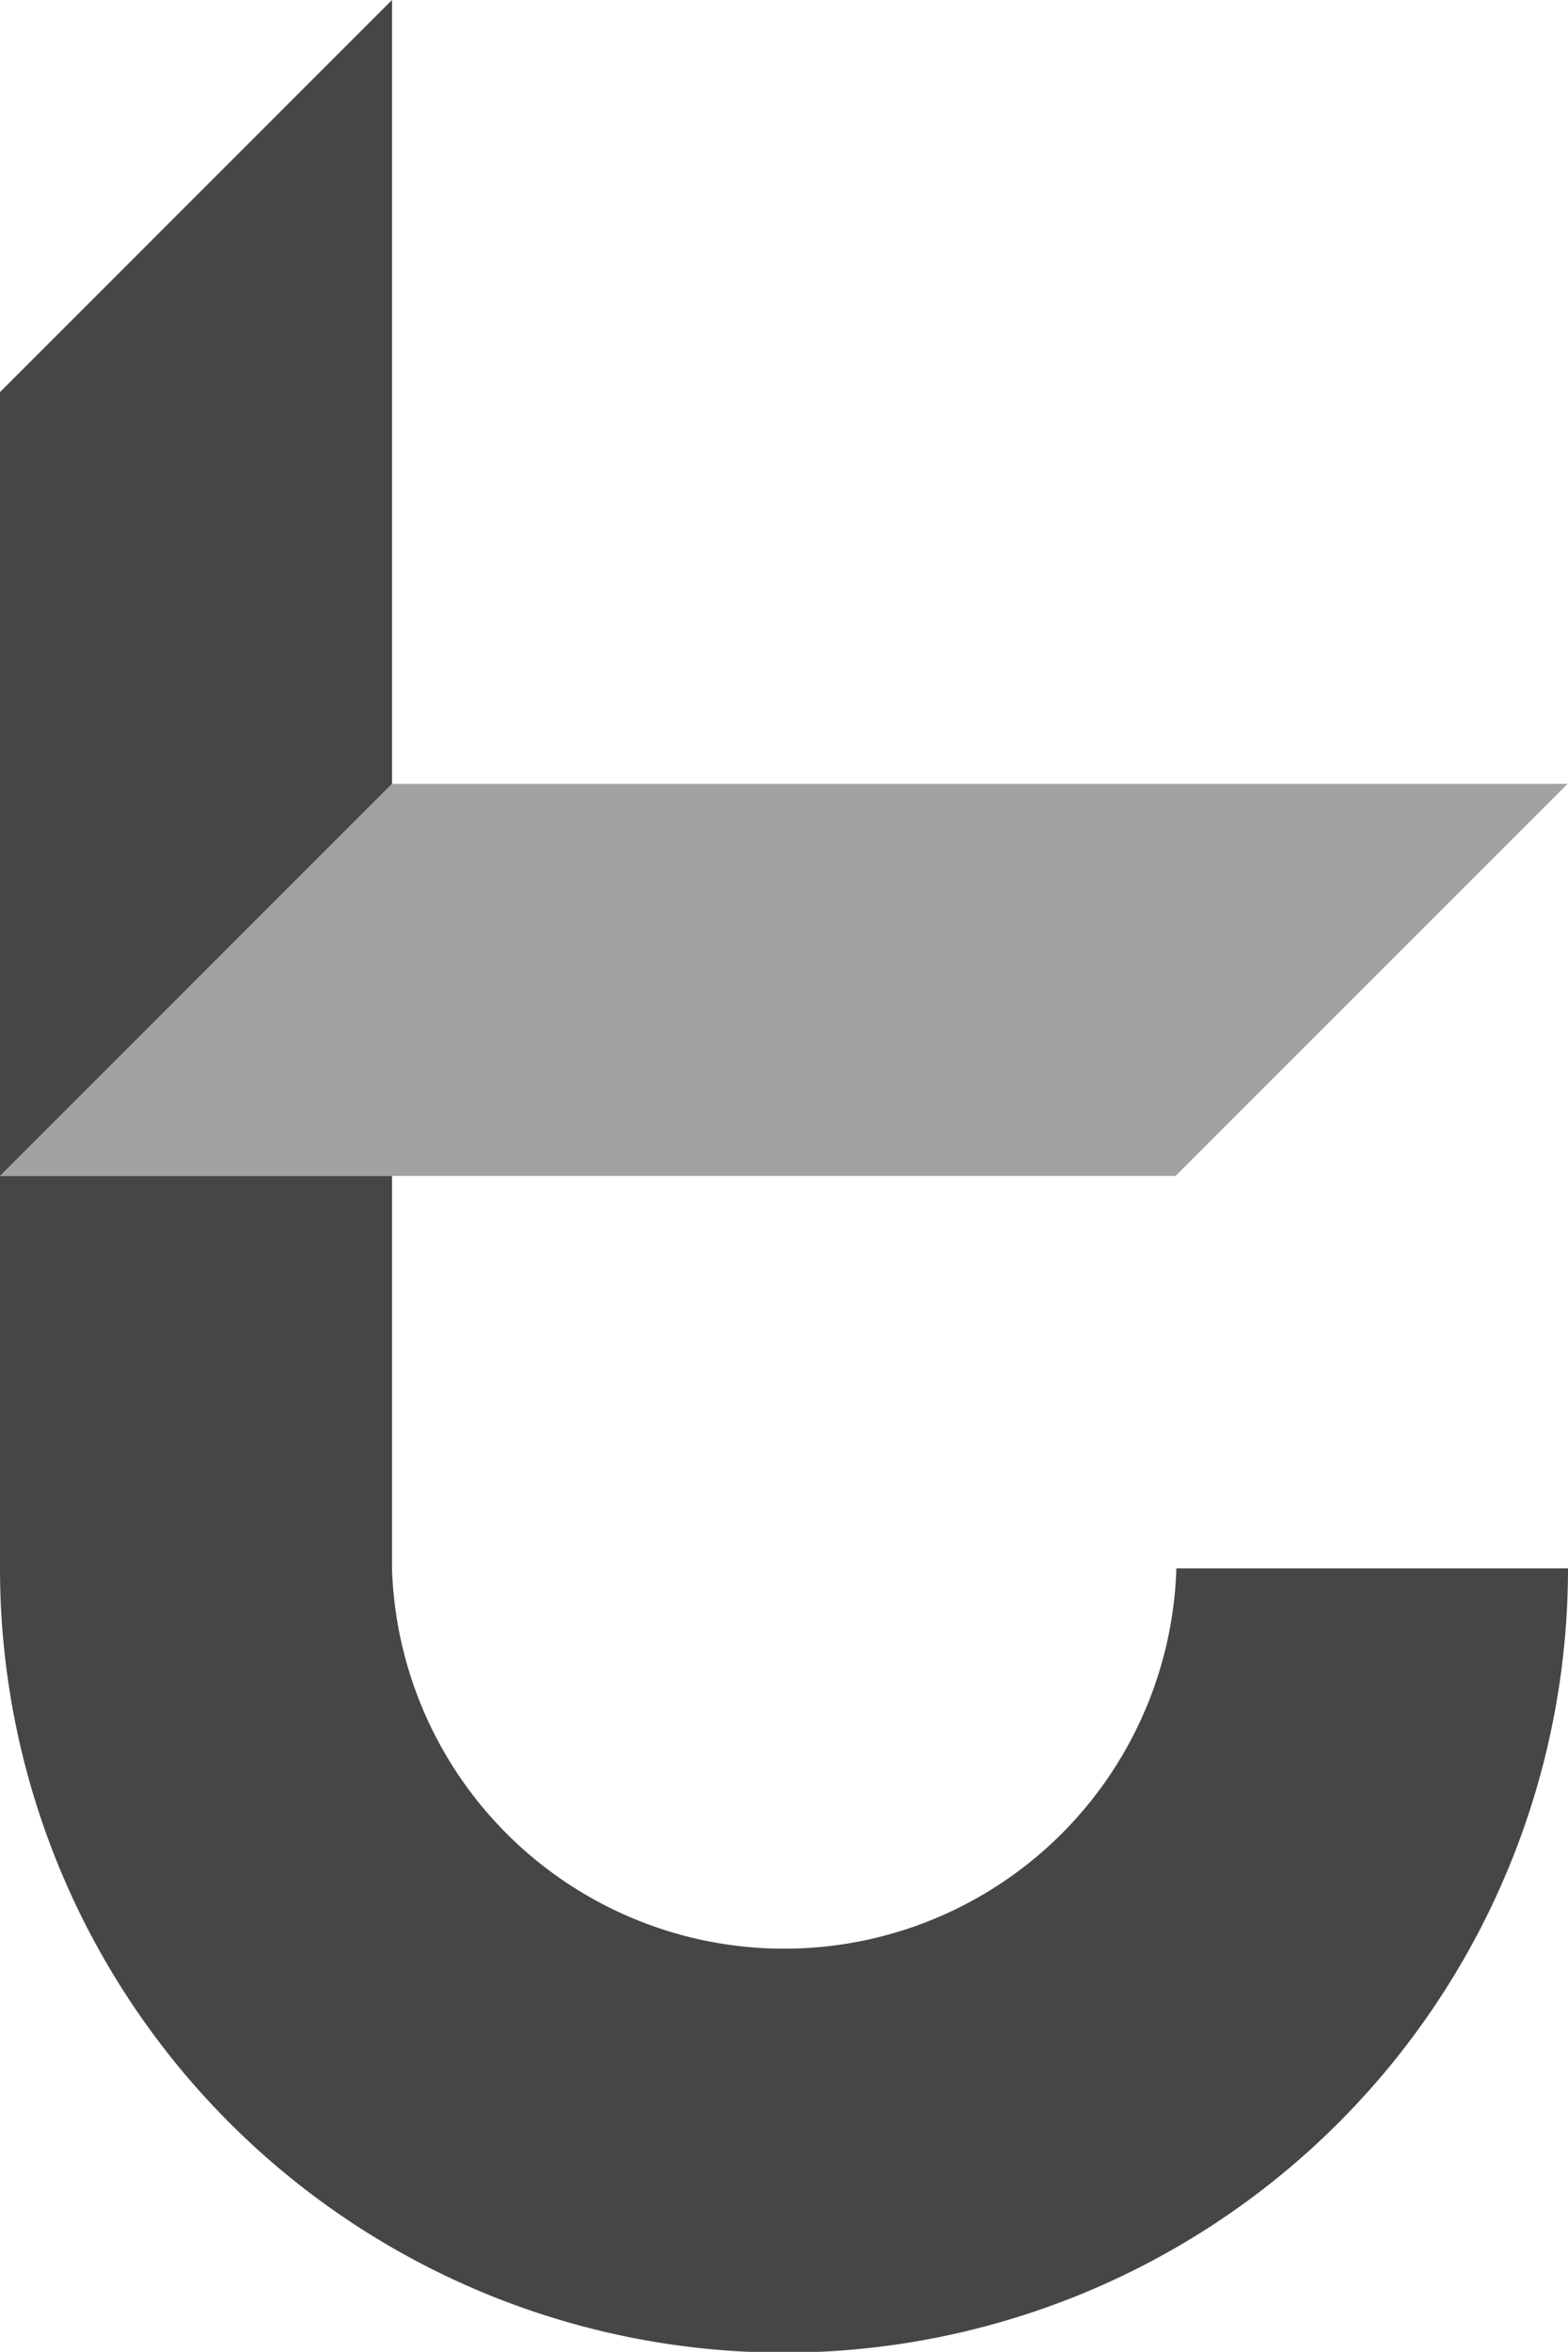 <svg xmlns="http://www.w3.org/2000/svg" viewBox="0 0 41.24 61.84"><defs><style>.cls-1,.cls-2{fill:#464646;}.cls-2{opacity:0.5;}</style></defs><g id="Layer_2" data-name="Layer 2"><g id="Layer_1-2" data-name="Layer 1"><polygon class="cls-1" points="10.31 0 10.31 20.61 0 30.92 0 10.31 10.31 0"/><path class="cls-1" d="M41.24,41.24A20.62,20.62,0,0,1,0,41.24H0V30.92H10.31V41.24a10.32,10.32,0,0,0,20.63,0Z"/><polygon class="cls-2" points="41.23 20.61 30.92 30.92 0 30.92 10.31 20.61 41.23 20.61"/></g></g></svg>